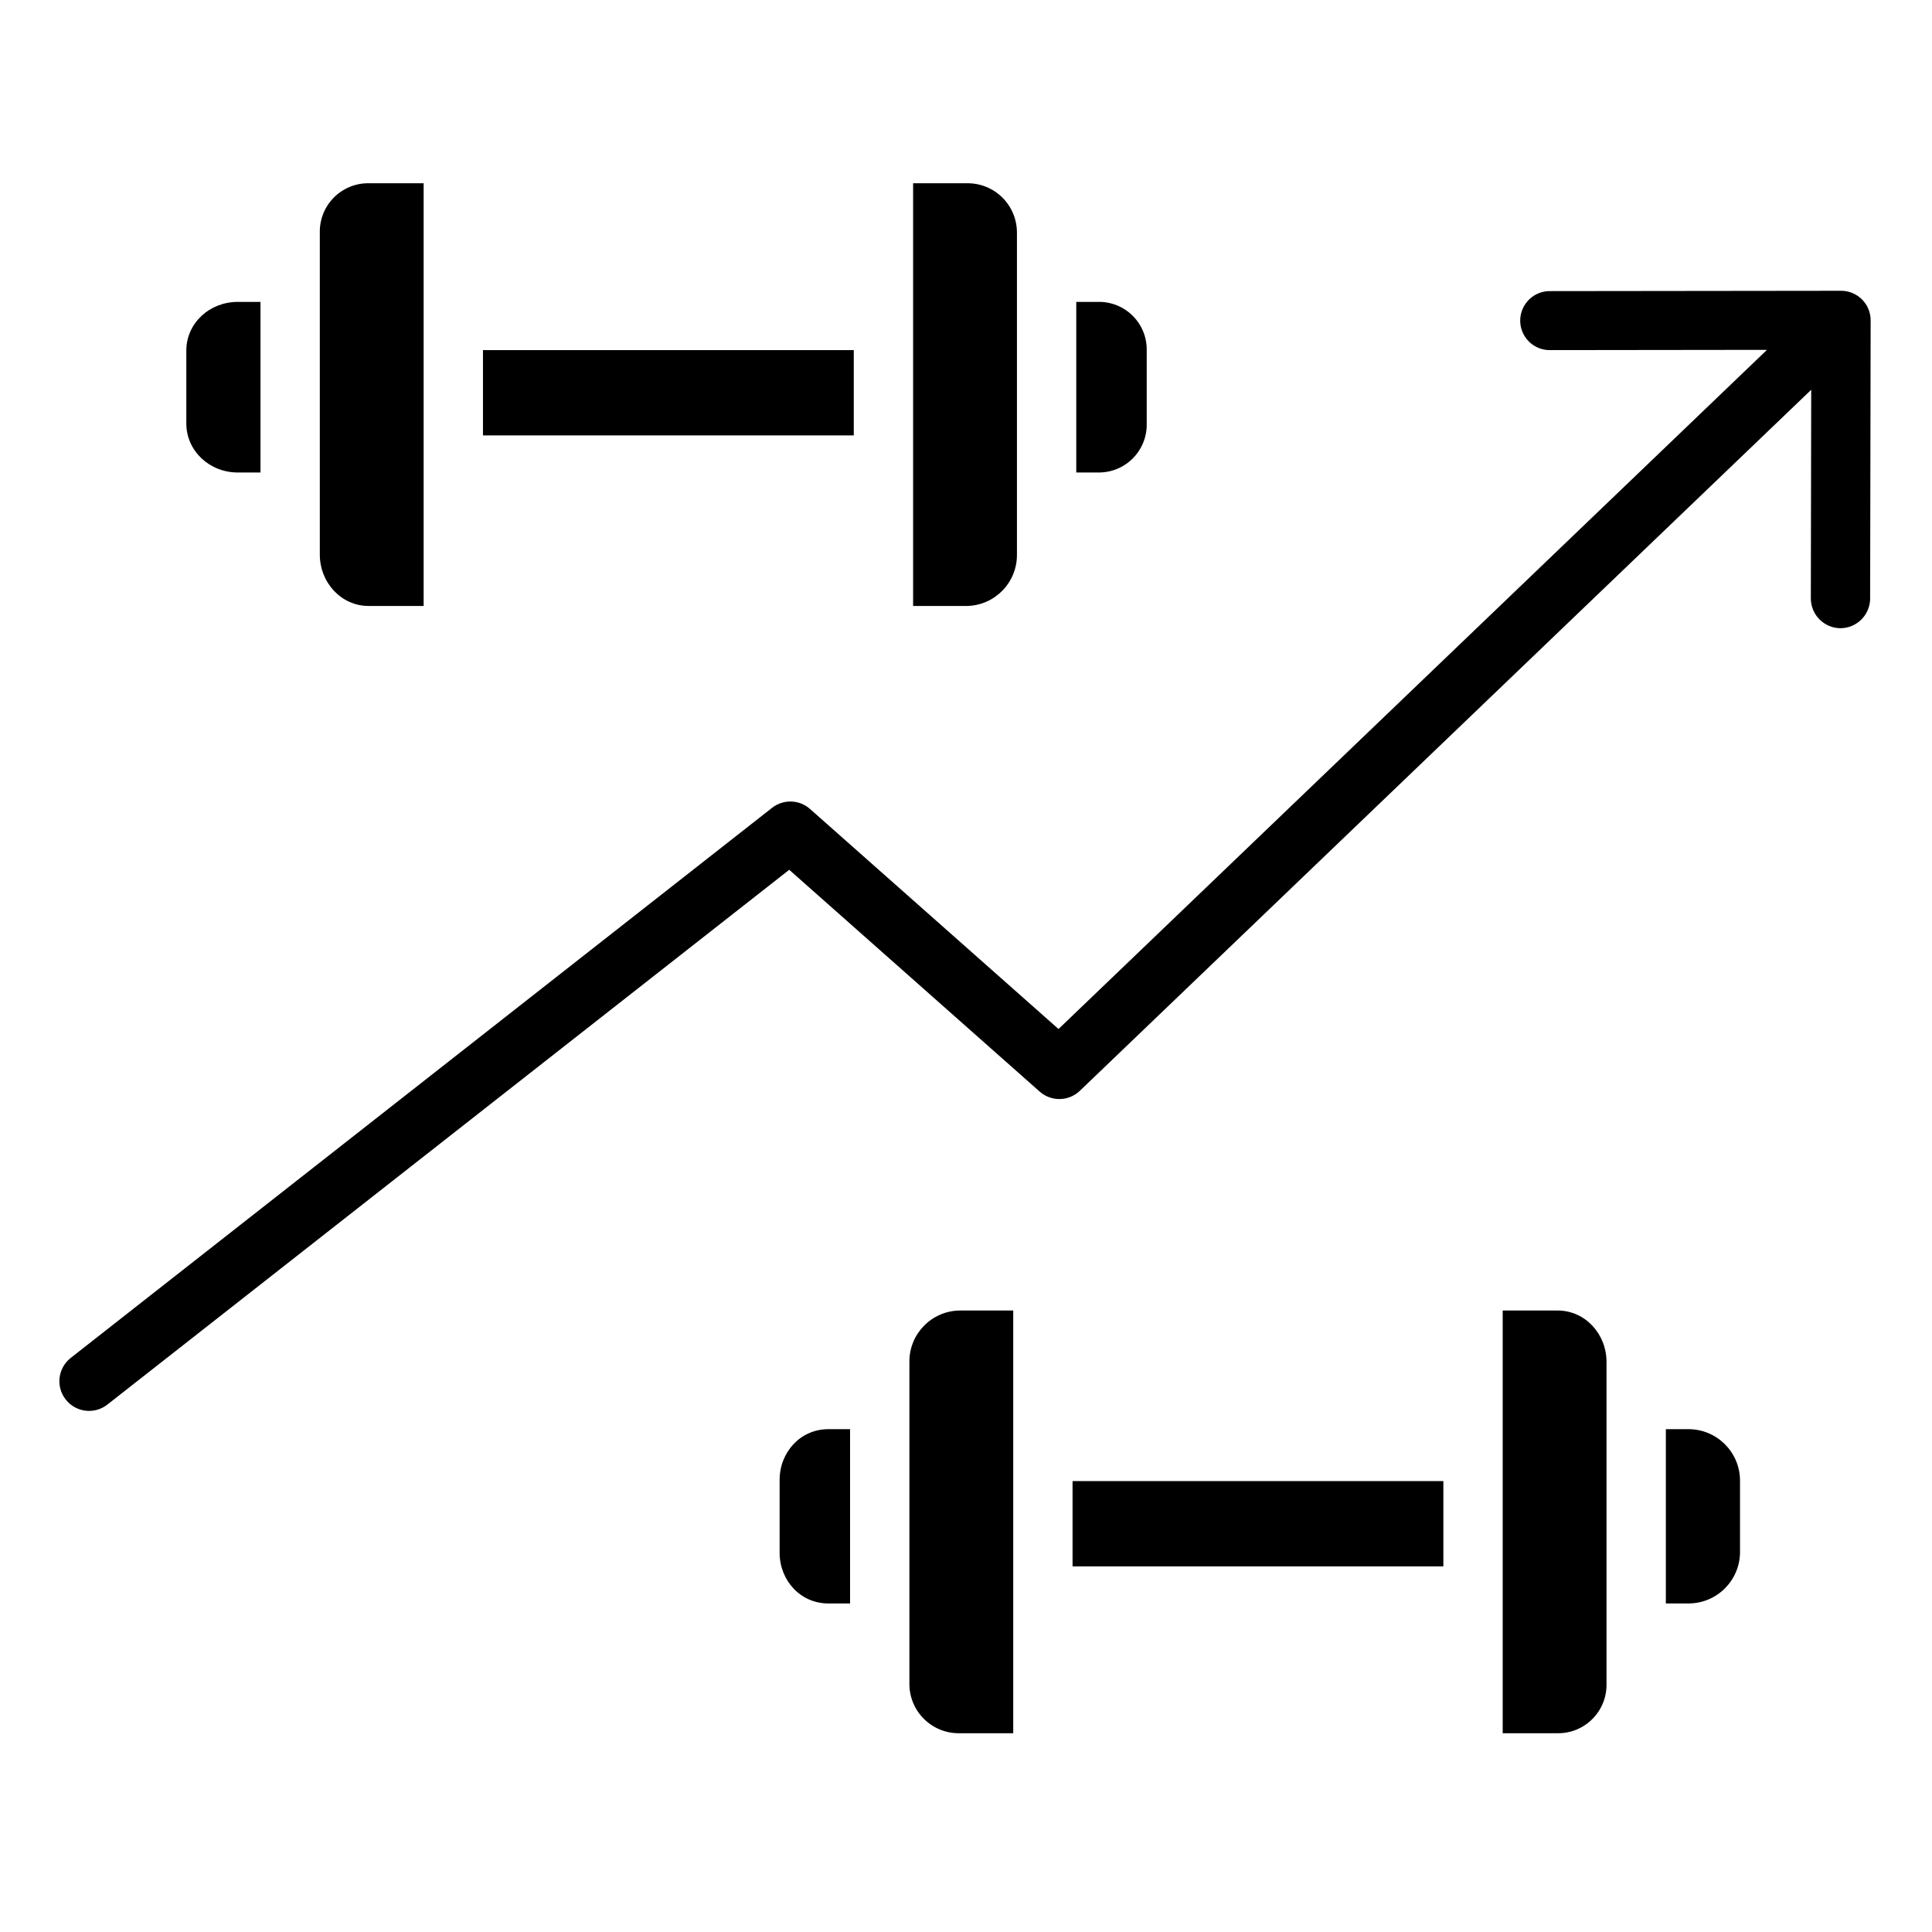 <svg height="650pt" viewBox="-20 -64 650.666 650" width="650pt" xmlns="http://www.w3.org/2000/svg"><path d="m600.008 33.598h-.012l-97.973.113c-3.574-.039-6.891 1.848-8.691 4.941-1.797 3.094-1.797 6.906.008 10 1.801 3.09 5.125 4.973 8.699 4.926h.02l73.039-.086-238.605 228.73-83.691-74.109c-3.613-3.195-8.996-3.355-12.789-.375l-236.188 185.25c-4.34 3.406-5.102 9.684-1.691 14.023 3.406 4.344 9.684 5.105 14.023 1.699l229.641-180.109 84.344 74.695c3.895 3.449 9.781 3.332 13.535-.262l246.309-236.094-.125 70.223c-.016 5.531 4.438 10.035 9.965 10.078h.02c5.527-.035 9.984-4.516 9.988-10.043l.168-93.648c.004-2.648-1.051-5.188-2.922-7.055-1.879-1.867-4.422-2.91-7.07-2.898zm0 0"/><path d="m341.219 434.473h124.883v28.723h-124.883zm0 0"/><path d="m286.27 394.355v108.379c-.02 4.457 1.758 8.73 4.93 11.863 3.164 3.133 7.457 4.863 11.914 4.793h18.125v-142.363h-18.125c-9.418.18-16.93 7.906-16.844 17.328zm0 0"/><path d="m242.562 434.098v24.477c0 9.367 7.02 17.109 16.391 17.109h7.336v-58.695h-7.336c-9.371 0-16.391 7.742-16.391 17.109zm0 0"/><path d="m548.723 416.988h-7.691v58.695h7.691c9.461-.039 17.148-7.648 17.285-17.109v-24.477c-.137-9.461-7.824-17.07-17.285-17.109zm0 0"/><path d="m504.562 377.027h-18.48v142.363h18.48c4.418.055 8.668-1.691 11.773-4.832 3.109-3.137 4.812-7.406 4.715-11.824v-108.379c0-9.371-7.121-17.328-16.488-17.328zm0 0"/><path d="m60.027 94.793h7.699v-57.449h-7.699c-9.371 0-17.277 7.066-17.277 16.441v24.473c0 9.371 7.906 16.535 17.277 16.535zm0 0"/><path d="m142.656 53.578h124.883v28.727h-124.883zm0 0"/><path d="m287.52-2.617v142.367h18.121c9.418-.18 16.934-7.914 16.848-17.328v-108.379c.012-4.453-1.762-8.734-4.93-11.863-3.172-3.133-7.461-4.859-11.918-4.797zm0 0"/><path d="m342.469 37.344v57.449h7.332c4.395.078 8.633-1.645 11.727-4.77 3.098-3.121 4.781-7.375 4.668-11.77v-24.469c.109-4.387-1.582-8.625-4.68-11.727-3.098-3.109-7.332-4.812-11.715-4.715zm0 0"/><path d="m87.707 14.043v108.379c0 9.371 7.117 17.328 16.484 17.328h18.484v-142.367h-18.484c-4.422-.055-8.668 1.691-11.777 4.836-3.105 3.141-4.805 7.402-4.707 11.824zm0 0"/></svg>